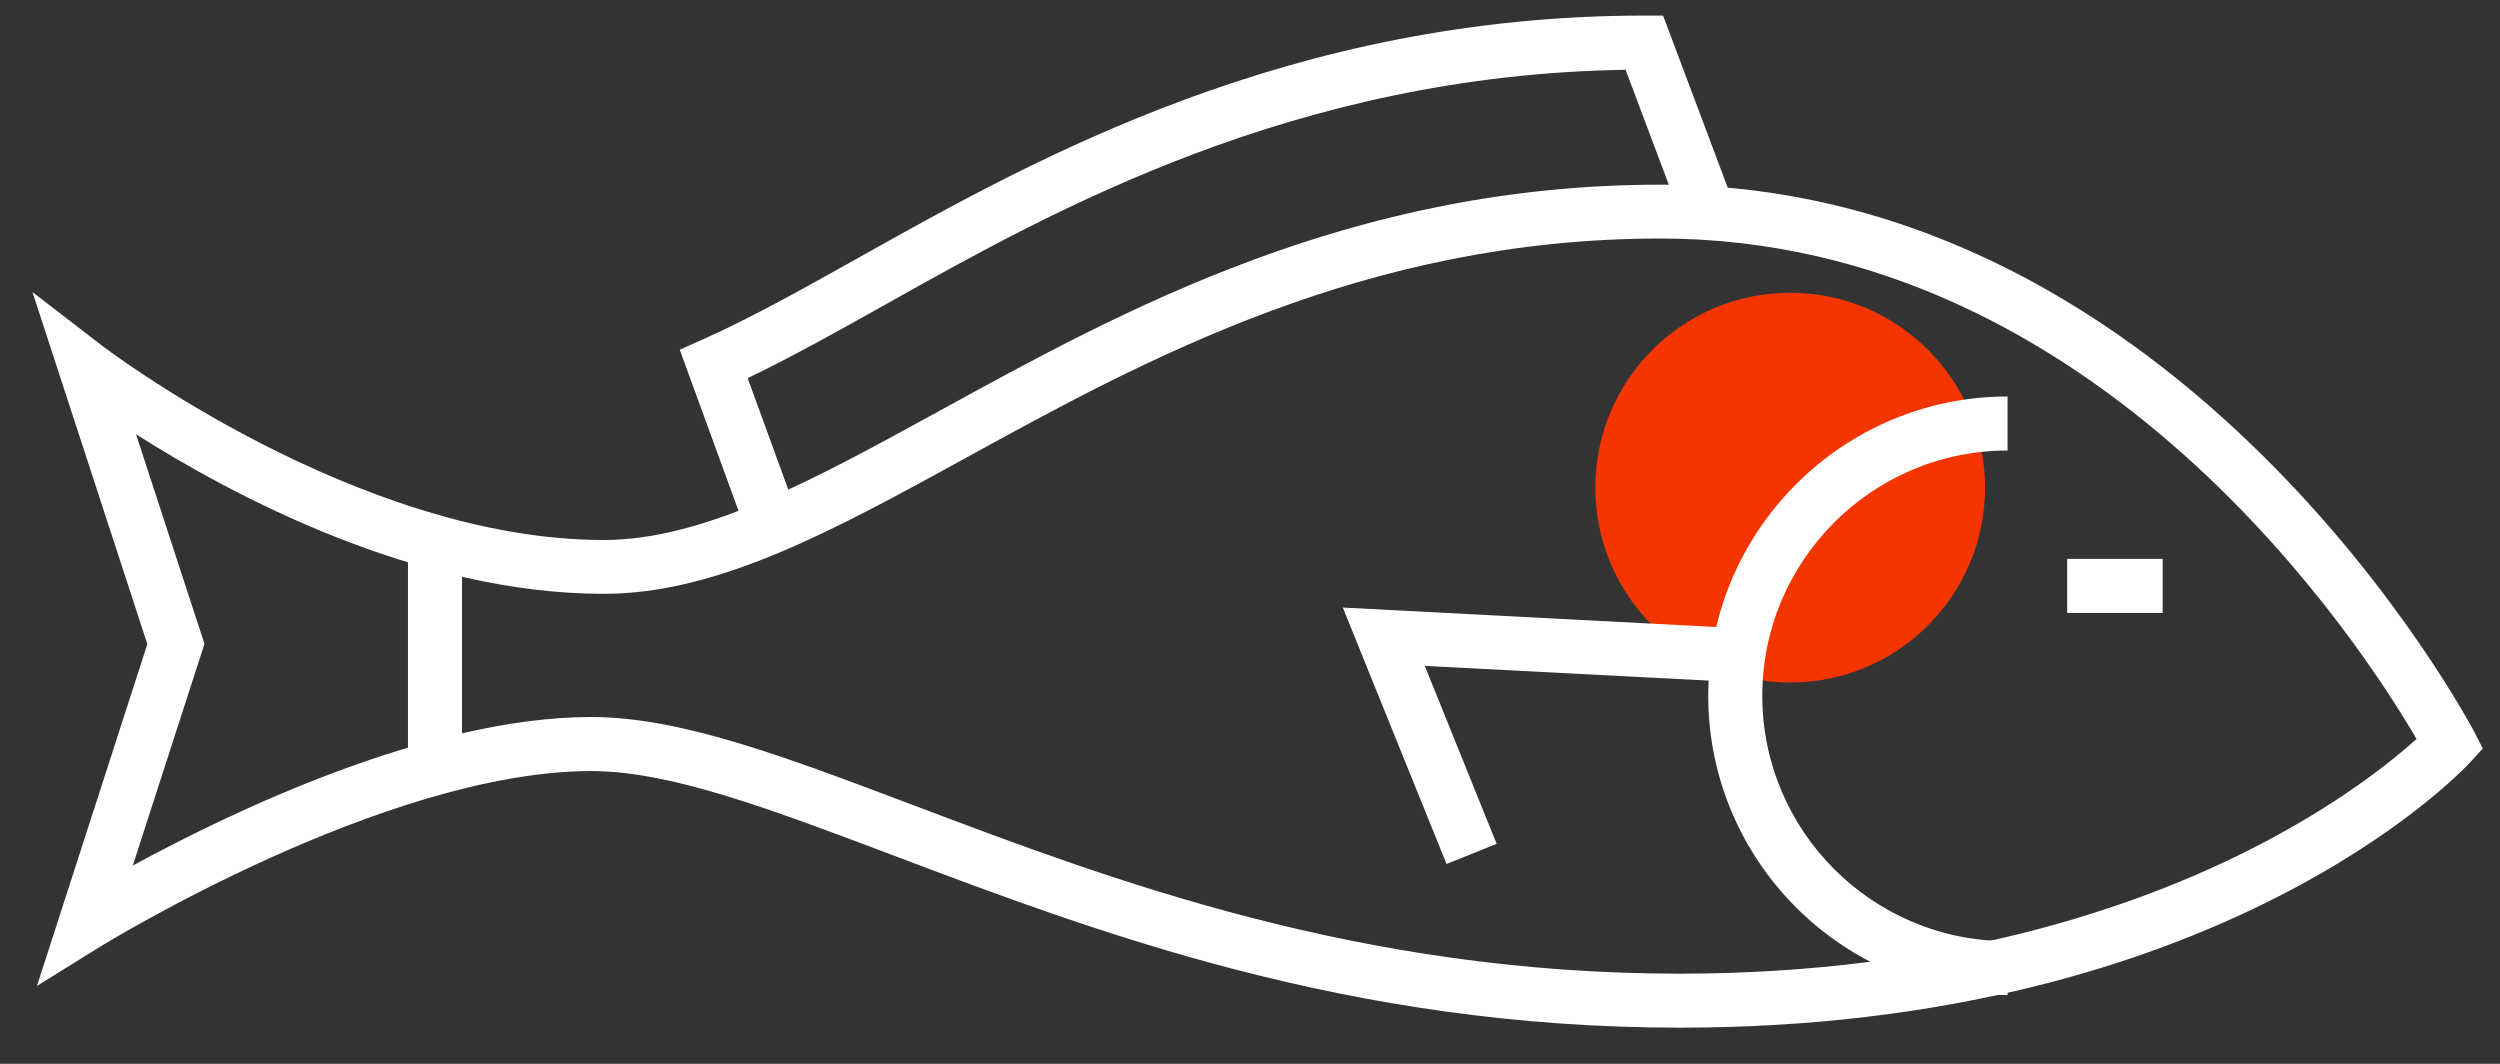 <svg width="47" height="20" viewBox="0 0 47 20" fill="none" xmlns="http://www.w3.org/2000/svg">
<rect x="0" y="0" width="47" height="20" fill="#333333" stroke="none"/>
<path d="M33.656 12.831C35.679 12.831 37.319 11.191 37.319 9.167C37.319 7.144 35.679 5.504 33.656 5.504C31.632 5.504 29.992 7.144 29.992 9.167C29.992 11.191 31.632 12.831 33.656 12.831Z" fill="#F53500"/>
<path d="M40.658 10.507H38.863V11.523H40.658V10.507Z" fill="white"/>
<path d="M14.046 10.047L12.779 6.574L13.213 6.381C14.127 5.974 15.159 5.395 16.253 4.782C19.446 2.995 24.264 0.293 30.913 0.293H31.266L32.593 3.824L31.641 4.183L30.561 1.312C24.355 1.407 19.791 3.963 16.751 5.666C15.799 6.201 14.895 6.706 14.056 7.109L15 9.699L14.046 10.047Z" fill="white"/>
<path d="M31.577 19.32C25.357 19.32 20.617 17.526 16.808 16.087C14.458 15.2 12.603 14.496 11.113 14.496C7.24 14.496 1.927 17.77 1.873 17.804L0.695 18.535L2.77 12.109L0.61 5.49L1.914 6.495C1.961 6.532 6.712 10.152 11.347 10.152C13.236 10.152 15.291 9.024 17.668 7.721C21.115 5.828 25.408 3.472 31.211 3.472C41.101 3.472 46.461 13.656 46.515 13.758L46.677 14.072L46.437 14.333C46.251 14.536 41.71 19.32 31.577 19.32ZM11.113 13.48C12.789 13.48 14.719 14.211 17.167 15.136C20.898 16.547 25.543 18.305 31.577 18.305C36.625 18.305 40.197 17.038 42.299 15.972C43.948 15.139 44.981 14.299 45.431 13.893C44.443 12.197 39.503 4.484 31.214 4.484C25.672 4.484 21.507 6.769 18.159 8.608C15.66 9.979 13.5 11.164 11.35 11.164C7.819 11.164 4.352 9.305 2.557 8.164L3.844 12.105L2.496 16.273C4.345 15.264 8.059 13.48 11.113 13.48Z" fill="white"/>
<path d="M8.686 10.308H7.67V14.316H8.686V10.308Z" fill="white"/>
<path d="M37.742 18.708C34.638 18.708 32.115 16.183 32.115 13.081C32.115 9.98 34.641 7.454 37.742 7.454V8.47C35.2 8.47 33.131 10.539 33.131 13.081C33.131 15.624 35.2 17.693 37.742 17.693V18.708Z" fill="white"/>
<path d="M27.195 16.243L25.245 11.422L32.646 11.808L32.596 12.82L26.786 12.519L28.137 15.864L27.195 16.243Z" fill="white"/>
</svg>
